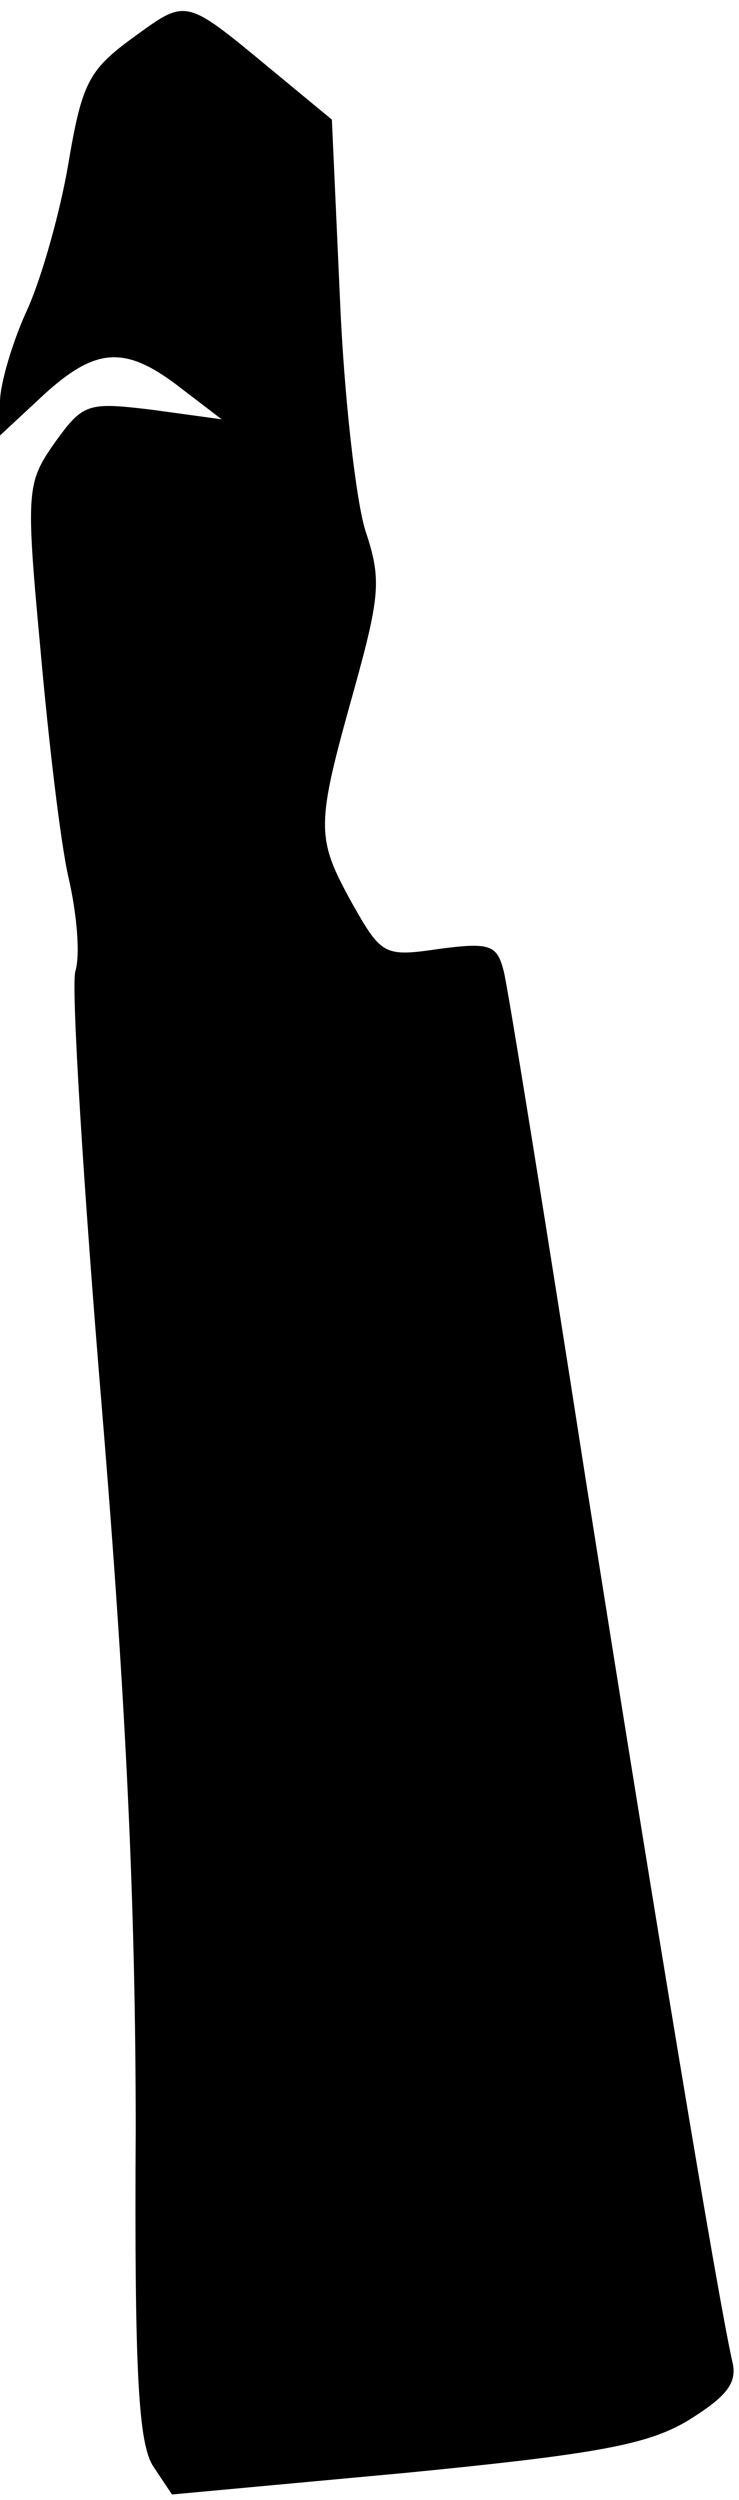 <?xml version="1.0" standalone="no"?>
<!DOCTYPE svg PUBLIC "-//W3C//DTD SVG 20010904//EN"
 "http://www.w3.org/TR/2001/REC-SVG-20010904/DTD/svg10.dtd">
<svg version="1.0" xmlns="http://www.w3.org/2000/svg"
 width="55pt" height="186pt" viewBox="0 0 55 186"
 preserveAspectRatio="xMidYMid meet">
<g transform="translate(0,186) scale(0.1,-0.1)"
fill="#000000" stroke="none">
<path fill="#000000" stroke="none" d="M99 1832 c-33 -24 -38 -34 -48 -93 -6
-36 -20 -86 -31 -110 -11 -24 -20 -55 -20 -68 l0 -25 28 26 c41 39 63 42 103
12 l34 -26 -51 7 c-49 6 -52 5 -73 -24 -21 -30 -22 -35 -11 -153 6 -68 15
-145 21 -171 6 -26 9 -57 5 -70 -3 -12 6 -159 20 -327 18 -218 25 -371 25
-534 -1 -181 2 -234 13 -251 l14 -21 173 16 c143 14 181 21 211 39 29 18 37
28 33 44 -11 49 -58 332 -110 662 -30 193 -57 360 -60 372 -5 20 -10 22 -48
17 -41 -6 -43 -5 -65 34 -27 49 -27 57 1 157 20 72 21 84 9 120 -7 22 -16 100
-19 173 l-6 133 -46 38 c-64 53 -62 52 -102 23z"/>
</g>
</svg>

